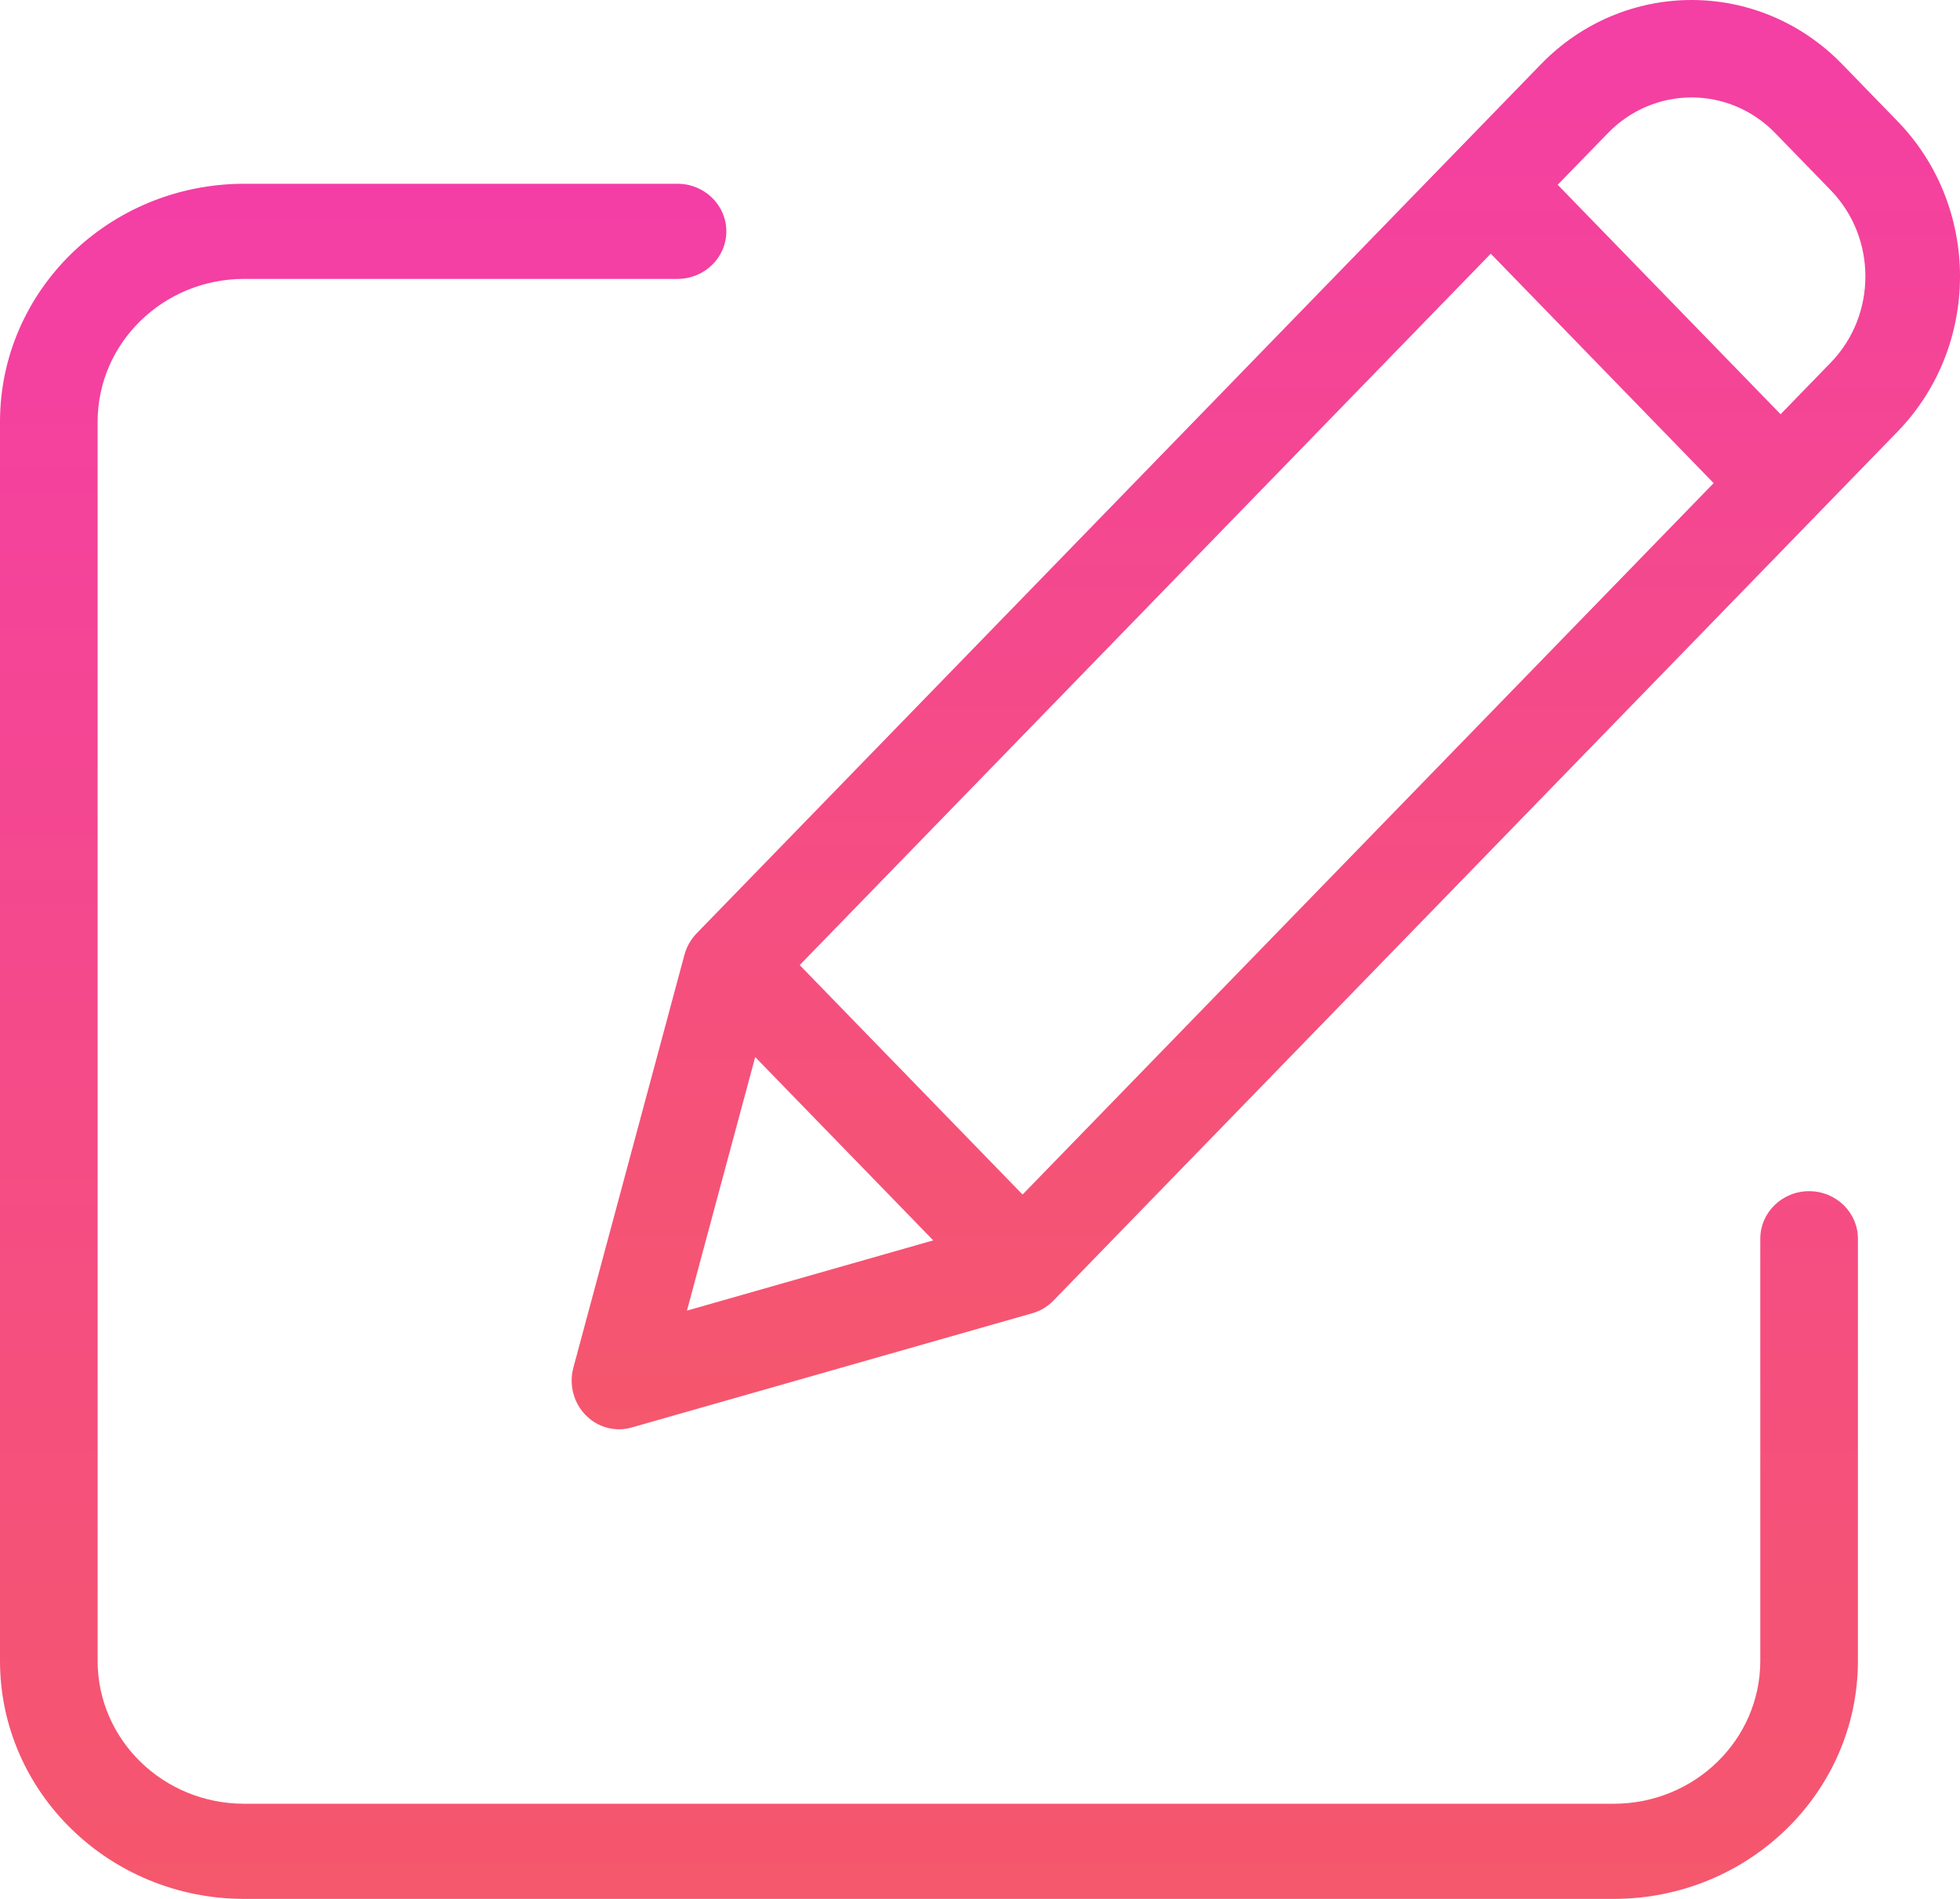 <?xml version="1.0" encoding="UTF-8"?>
<svg width="96px" height="93px" viewBox="0 0 96 93" version="1.1" xmlns="http://www.w3.org/2000/svg" xmlns:xlink="http://www.w3.org/1999/xlink">
    <!-- Generator: Sketch 53.2 (72643) - https://sketchapp.com -->
    <title>edit (1)</title>
    <desc>Created with Sketch.</desc>
    <defs>
        <linearGradient x1="50%" y1="0%" x2="50%" y2="100%" id="linearGradient-1">
            <stop stop-color="#F43EA6" offset="0%"></stop>
            <stop stop-color="#F5576C" offset="100%"></stop>
        </linearGradient>
        <linearGradient x1="50%" y1="0%" x2="50%" y2="100%" id="linearGradient-2">
            <stop stop-color="#F43EA6" offset="0%"></stop>
            <stop stop-color="#F5576C" offset="100%"></stop>
        </linearGradient>
        <linearGradient x1="50%" y1="0%" x2="50%" y2="100%" id="linearGradient-3">
            <stop stop-color="#F43EA6" offset="0%"></stop>
            <stop stop-color="#F5576C" offset="100%"></stop>
        </linearGradient>
    </defs>
    <g id="Dashboard" stroke="none" stroke-width="1" fill="none" fill-rule="evenodd">
        <g id="Home-menu" transform="translate(-1290, -617)">
            <g id="edit-(1)" transform="translate(1290, 617)">
                <path d="M88.609,58.339 C87.288,58.339 86.218,59.382 86.218,60.668 L86.218,81.352 C86.213,85.21 83.005,88.336 79.045,88.34 L11.955,88.34 C7.995,88.336 4.787,85.21 4.782,81.352 L4.782,20.647 C4.787,16.79 7.995,13.664 11.955,13.659 L33.185,13.659 C34.505,13.659 35.576,12.616 35.576,11.329 C35.576,10.044 34.505,9 33.185,9 L11.955,9 C5.356,9.007 0.007,14.218 0,20.647 L0,81.353 C0.007,87.782 5.356,92.993 11.955,93 L79.045,93 C85.644,92.993 90.993,87.782 91,81.353 L91,60.668 C91,59.382 89.93,58.339 88.609,58.339 Z" id="Path" fill="url(#linearGradient-2)"></path>
                <path d="M90.229,3.145 C86.155,-1.048 79.55,-1.048 75.476,3.145 L34.118,45.715 C33.835,46.007 33.63,46.369 33.523,46.766 L28.085,66.976 C27.861,67.805 28.088,68.692 28.679,69.301 C29.27,69.909 30.132,70.143 30.937,69.913 L50.572,64.314 C50.958,64.204 51.309,63.994 51.592,63.702 L92.949,21.131 C97.017,16.934 97.017,10.141 92.949,5.945 L90.229,3.145 Z M39.169,47.266 L73.017,12.425 L83.934,23.661 L50.085,58.503 L39.169,47.266 Z M36.989,51.77 L45.71,60.748 L33.646,64.189 L36.989,51.77 Z M89.671,17.757 L87.213,20.287 L76.295,9.05 L78.755,6.519 C81.018,4.19 84.687,4.19 86.95,6.519 L89.671,9.319 C91.931,11.651 91.931,15.425 89.671,17.757 L89.671,17.757 Z" id="Shape" fill="url(#linearGradient-3)"></path>
            </g>
        </g>
    </g>
</svg>